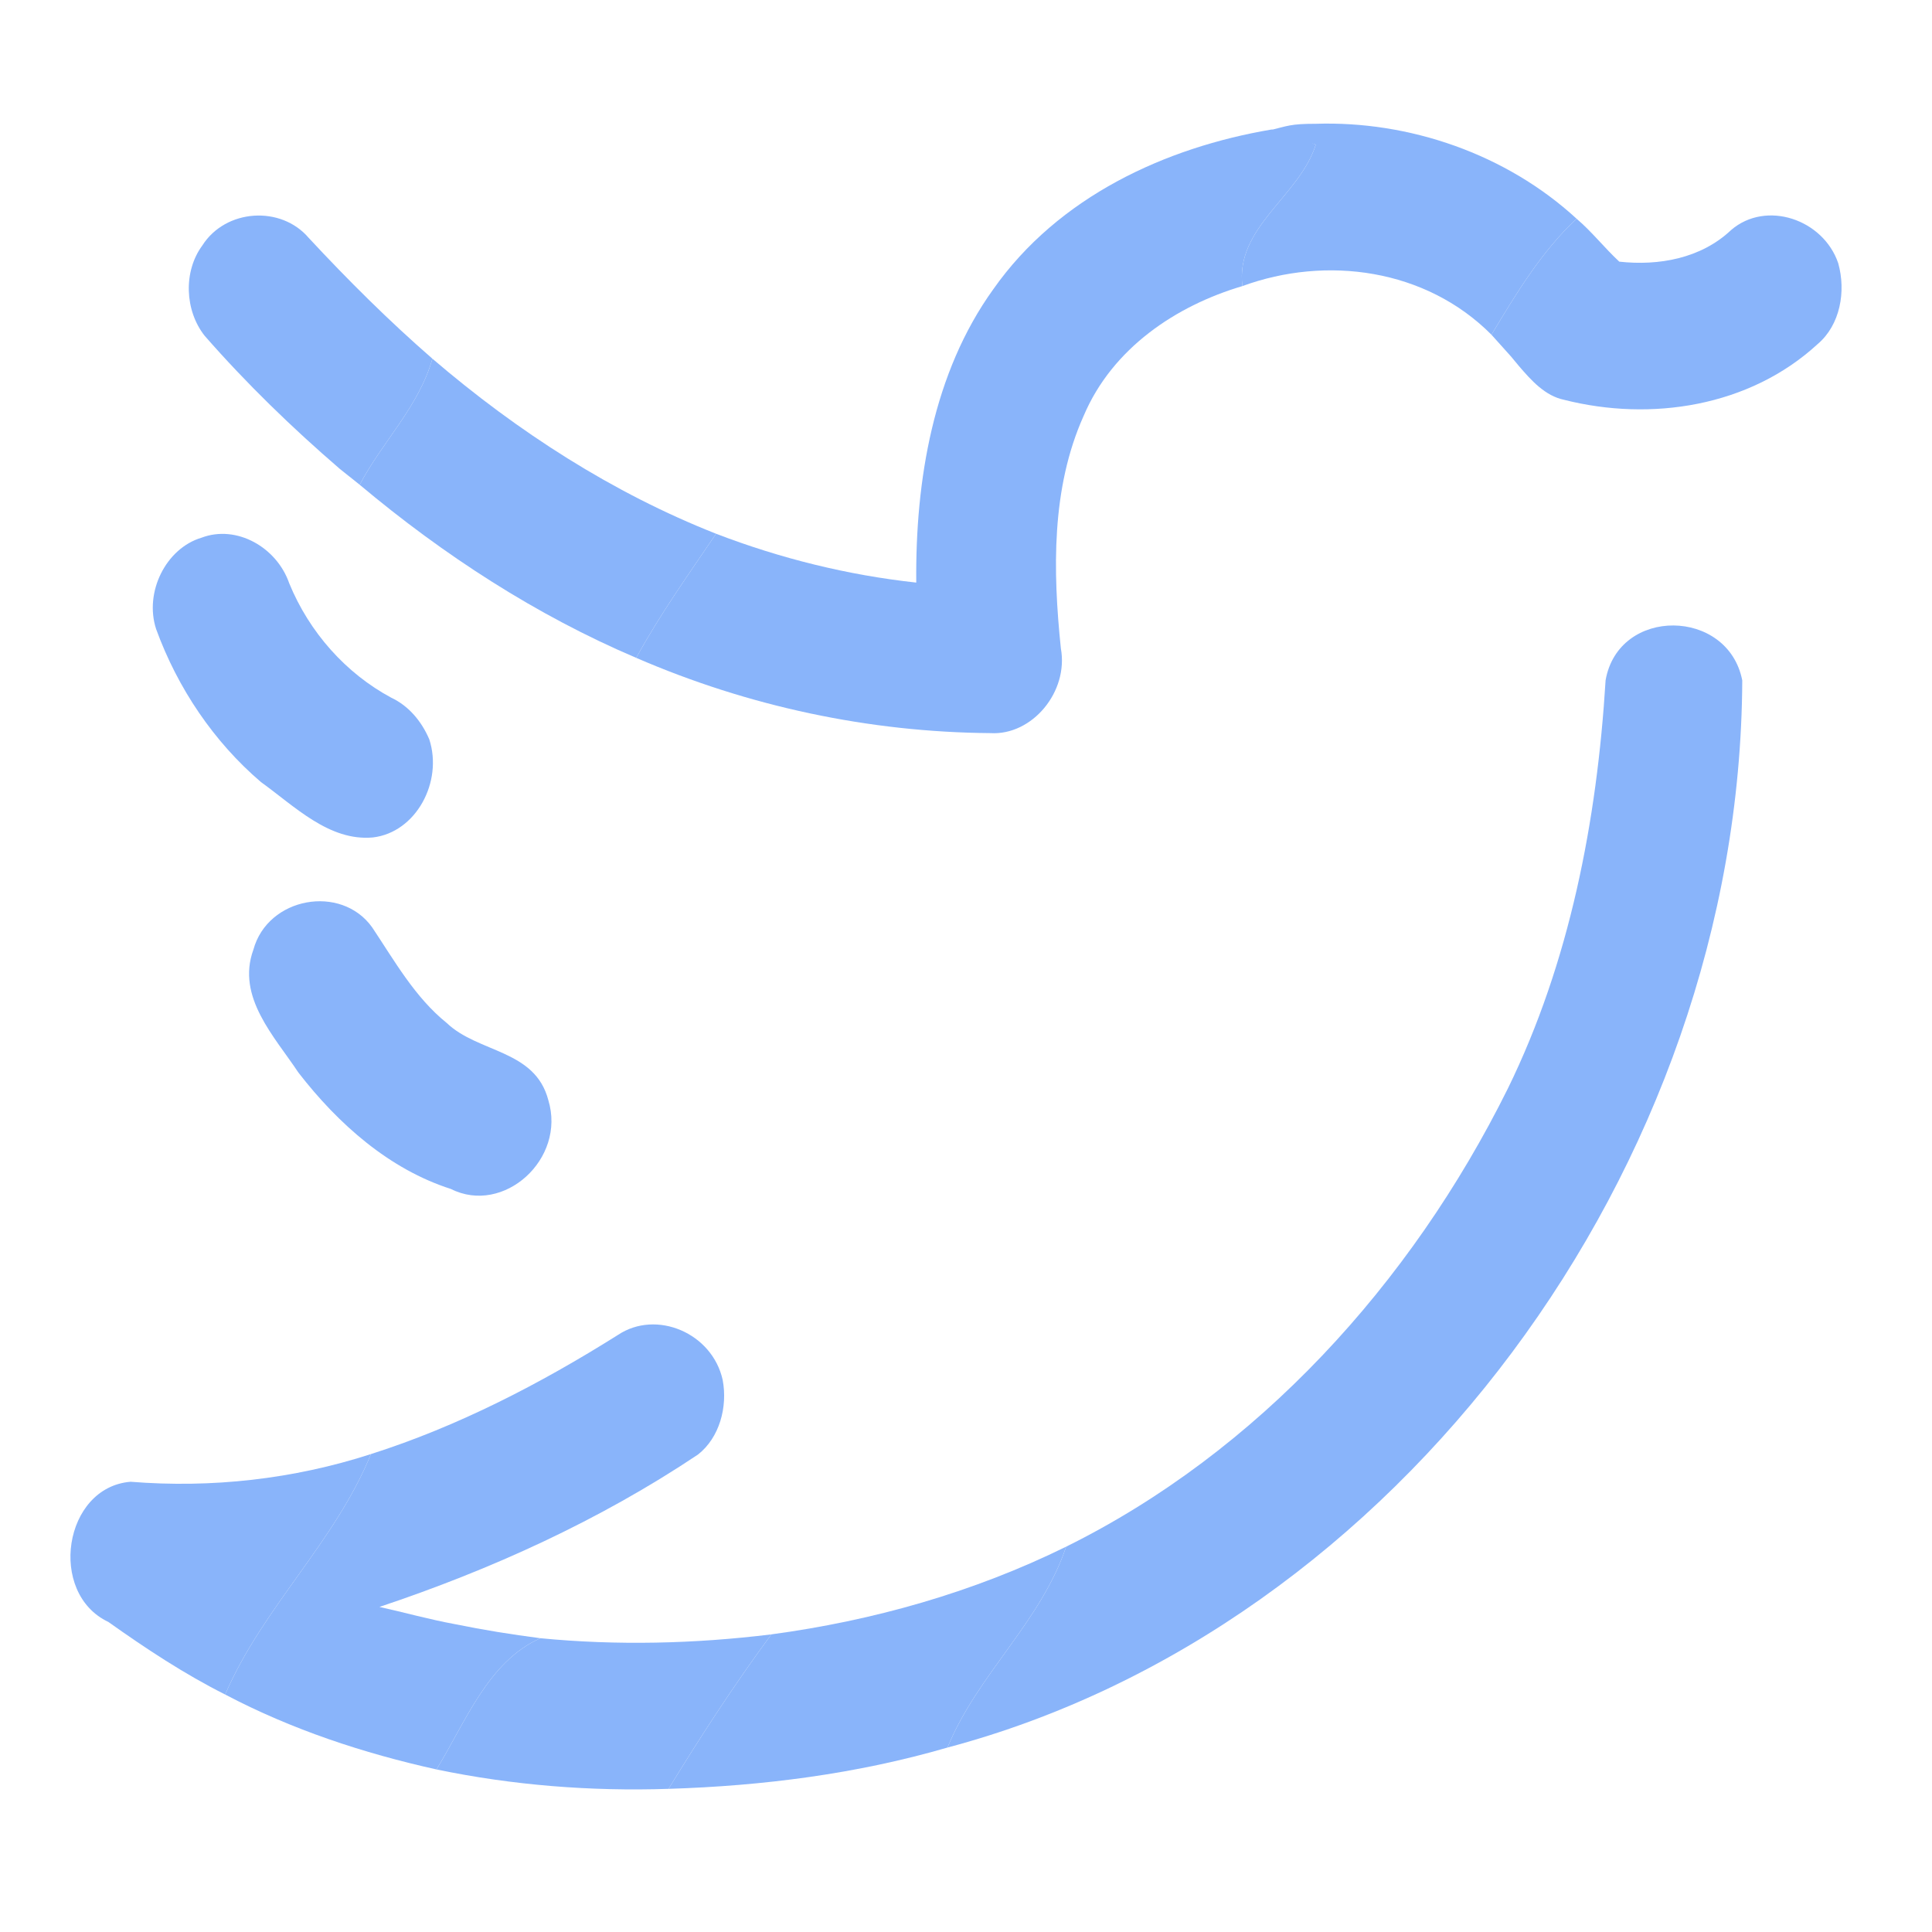 <svg width="192" height="192" viewBox="0 0 192 192" fill="none" xmlns="http://www.w3.org/2000/svg">
<path d="M126 13C128 12.502 128.247 12.302 130.758 12.302C140 12 149.644 15.264 156.681 21.738C153.195 24.986 150.685 29.159 148.219 33.263C141.686 26.697 131.81 25.379 123.469 28.431C122.745 22.582 129.125 19.53 130.758 14.386C130.133 14.085 126.636 13.3 126 13Z" fill="url(#paint0_linear)"/>
<path d="M98.697 28.766C105.186 19.518 115.851 14.652 126.362 12.871C126.834 12.952 127.765 13.091 128.237 13.172C128.873 13.473 130.133 14.085 130.758 14.386C129.125 19.53 122.745 22.582 123.469 28.431C116.903 30.373 110.546 34.581 107.685 41.344C104.473 48.511 104.627 56.718 105.427 64.429C106.216 68.741 102.577 73.11 98.423 72.856C86.376 72.763 74.374 70.209 63.227 65.377C65.583 61.065 68.422 57.088 71.163 53.042C77.575 55.505 84.272 57.158 91.057 57.897C90.958 47.725 92.745 37.043 98.697 28.766Z" fill="url(#paint1_linear)"/>
<path d="M20.106 24.397C22.419 20.755 27.921 20.397 30.683 23.645C34.596 27.853 38.663 31.899 42.971 35.645C41.612 40.442 37.995 43.887 35.747 48.175C35.254 47.782 34.257 46.985 33.764 46.592C29.017 42.5 24.49 38.118 20.336 33.367C18.363 30.87 18.199 26.986 20.106 24.397Z" fill="url(#paint2_linear)"/>
<path d="M172.037 22.859C175.512 19.865 181.19 21.784 182.68 26.154C183.47 28.963 182.878 32.292 180.642 34.188C173.857 40.442 164.036 41.91 155.453 39.737C153.546 39.344 152.176 37.806 150.937 36.361C150.74 36.13 150.367 35.668 150.17 35.436C149.688 34.893 148.712 33.806 148.219 33.263C150.685 29.159 153.195 24.986 156.681 21.738C158.204 23.033 159.454 24.639 160.923 26.003C164.814 26.431 169.034 25.703 172.037 22.859Z" fill="url(#paint3_linear)"/>
<path d="M42.971 35.645C51.455 42.916 60.903 48.996 71.163 53.042C68.422 57.088 65.583 61.065 63.227 65.377C53.318 61.157 44.111 55.192 35.747 48.175C37.995 43.887 41.612 40.442 42.971 35.645Z" fill="url(#paint4_linear)"/>
<path d="M20.029 53.435C23.504 52.117 27.505 54.383 28.743 57.967C30.749 62.857 34.388 66.926 38.893 69.342C40.614 70.151 41.897 71.677 42.664 73.48C44.034 77.7 41.349 82.728 37.052 83.225C32.711 83.618 29.28 80.127 25.937 77.723C21.268 73.735 17.662 68.417 15.513 62.51C14.319 58.834 16.5 54.487 20.029 53.435Z" fill="url(#paint5_linear)"/>
<path d="M159.563 67.596C160.857 60.267 171.741 60.417 173.144 67.619C172.914 116.125 138.705 161.833 94.159 173.67C97.14 166.388 103.432 161.209 105.953 153.706C124.927 144.32 140.195 127.65 149.852 108.172C155.99 95.629 158.709 81.584 159.563 67.596Z" fill="url(#paint6_linear)"/>
<path d="M25.181 94.381C26.606 89.144 33.906 87.838 36.986 92.161C39.222 95.513 41.25 99.132 44.396 101.663C47.531 104.657 53.175 104.288 54.491 109.328C56.278 115.189 50.041 120.795 44.812 118.159C38.707 116.206 33.632 111.732 29.653 106.588C27.318 103.051 23.46 99.086 25.181 94.381Z" fill="url(#paint7_linear)"/>
<path d="M61.407 132.667C65.233 130.113 70.79 132.471 71.82 137.141C72.325 139.834 71.502 142.875 69.365 144.551C59.544 151.117 48.78 155.995 37.709 159.694C40.209 160.249 42.686 160.943 45.207 161.405C48.024 161.983 50.852 162.434 53.702 162.804C48.495 165.128 46.259 171.15 43.376 175.844C36.131 174.237 29.006 171.89 22.375 168.399C26.124 159.718 33.281 153.279 36.865 144.505C45.503 141.753 53.669 137.534 61.407 132.667Z" fill="url(#paint8_linear)"/>
<path d="M12.981 147.256C21.027 147.903 29.149 147.002 36.865 144.505C33.281 153.279 26.124 159.718 22.375 168.399C18.308 166.353 14.494 163.833 10.767 161.186C4.717 158.33 6.317 147.788 12.981 147.256Z" fill="url(#paint9_linear)"/>
<path d="M76.654 162.423C86.76 161.059 96.702 158.261 105.953 153.706C103.432 161.209 97.14 166.388 94.159 173.67C85.138 176.295 75.777 177.485 66.438 177.774C69.65 172.526 73.015 167.359 76.654 162.423Z" fill="url(#paint10_linear)"/>
<path d="M53.702 162.804C61.331 163.544 69.036 163.359 76.654 162.423C73.015 167.359 69.65 172.526 66.438 177.774C58.722 178.029 50.961 177.427 43.376 175.844C46.259 171.15 48.495 165.128 53.702 162.804Z" fill="url(#paint11_linear)"/>
<defs>
<linearGradient id="paint0_linear" x1="95.006" y1="177.831" x2="95.006" y2="12.283" gradientUnits="userSpaceOnUse">
<stop stop-color="#89b4fa"/>
<stop offset="1" stop-color="#89b4fa"/>
</linearGradient>
<linearGradient id="paint1_linear" x1="95.006" y1="177.831" x2="95.006" y2="12.283" gradientUnits="userSpaceOnUse">
<stop stop-color="#89b4fa"/>
<stop offset="1" stop-color="#89b4fa"/>
</linearGradient>
<linearGradient id="paint2_linear" x1="95.006" y1="177.831" x2="95.006" y2="12.283" gradientUnits="userSpaceOnUse">
<stop stop-color="#89b4fa"/>
<stop offset="1" stop-color="#89b4fa"/>
</linearGradient>
<linearGradient id="paint3_linear" x1="95.006" y1="177.831" x2="95.006" y2="12.283" gradientUnits="userSpaceOnUse">
<stop stop-color="#89b4fa"/>
<stop offset="1" stop-color="#89b4fa"/>
</linearGradient>
<linearGradient id="paint4_linear" x1="95.006" y1="177.831" x2="95.006" y2="12.283" gradientUnits="userSpaceOnUse">
<stop stop-color="#89b4fa"/>
<stop offset="1" stop-color="#89b4fa"/>
</linearGradient>
<linearGradient id="paint5_linear" x1="95.006" y1="177.831" x2="95.006" y2="12.283" gradientUnits="userSpaceOnUse">
<stop stop-color="#89b4fa"/>
<stop offset="1" stop-color="#89b4fa"/>
</linearGradient>
<linearGradient id="paint6_linear" x1="95.006" y1="177.831" x2="95.006" y2="12.283" gradientUnits="userSpaceOnUse">
<stop stop-color="#89b4fa"/>
<stop offset="1" stop-color="#89b4fa"/>
</linearGradient>
<linearGradient id="paint7_linear" x1="95.006" y1="177.831" x2="95.006" y2="12.283" gradientUnits="userSpaceOnUse">
<stop stop-color="#89b4fa"/>
<stop offset="1" stop-color="#89b4fa"/>
</linearGradient>
<linearGradient id="paint8_linear" x1="95.006" y1="177.831" x2="95.006" y2="12.283" gradientUnits="userSpaceOnUse">
<stop stop-color="#89b4fa"/>
<stop offset="1" stop-color="#89b4fa"/>
</linearGradient>
<linearGradient id="paint9_linear" x1="95.006" y1="177.831" x2="95.006" y2="12.283" gradientUnits="userSpaceOnUse">
<stop stop-color="#89b4fa"/>
<stop offset="1" stop-color="#89b4fa"/>
</linearGradient>
<linearGradient id="paint10_linear" x1="95.006" y1="177.831" x2="95.006" y2="12.283" gradientUnits="userSpaceOnUse">
<stop stop-color="#89b4fa"/>
<stop offset="1" stop-color="#89b4fa"/>
</linearGradient>
<linearGradient id="paint11_linear" x1="95.006" y1="177.831" x2="95.006" y2="12.283" gradientUnits="userSpaceOnUse">
<stop stop-color="#89b4fa"/>
<stop offset="1" stop-color="#89b4fa"/>
</linearGradient>
</defs>
</svg>
